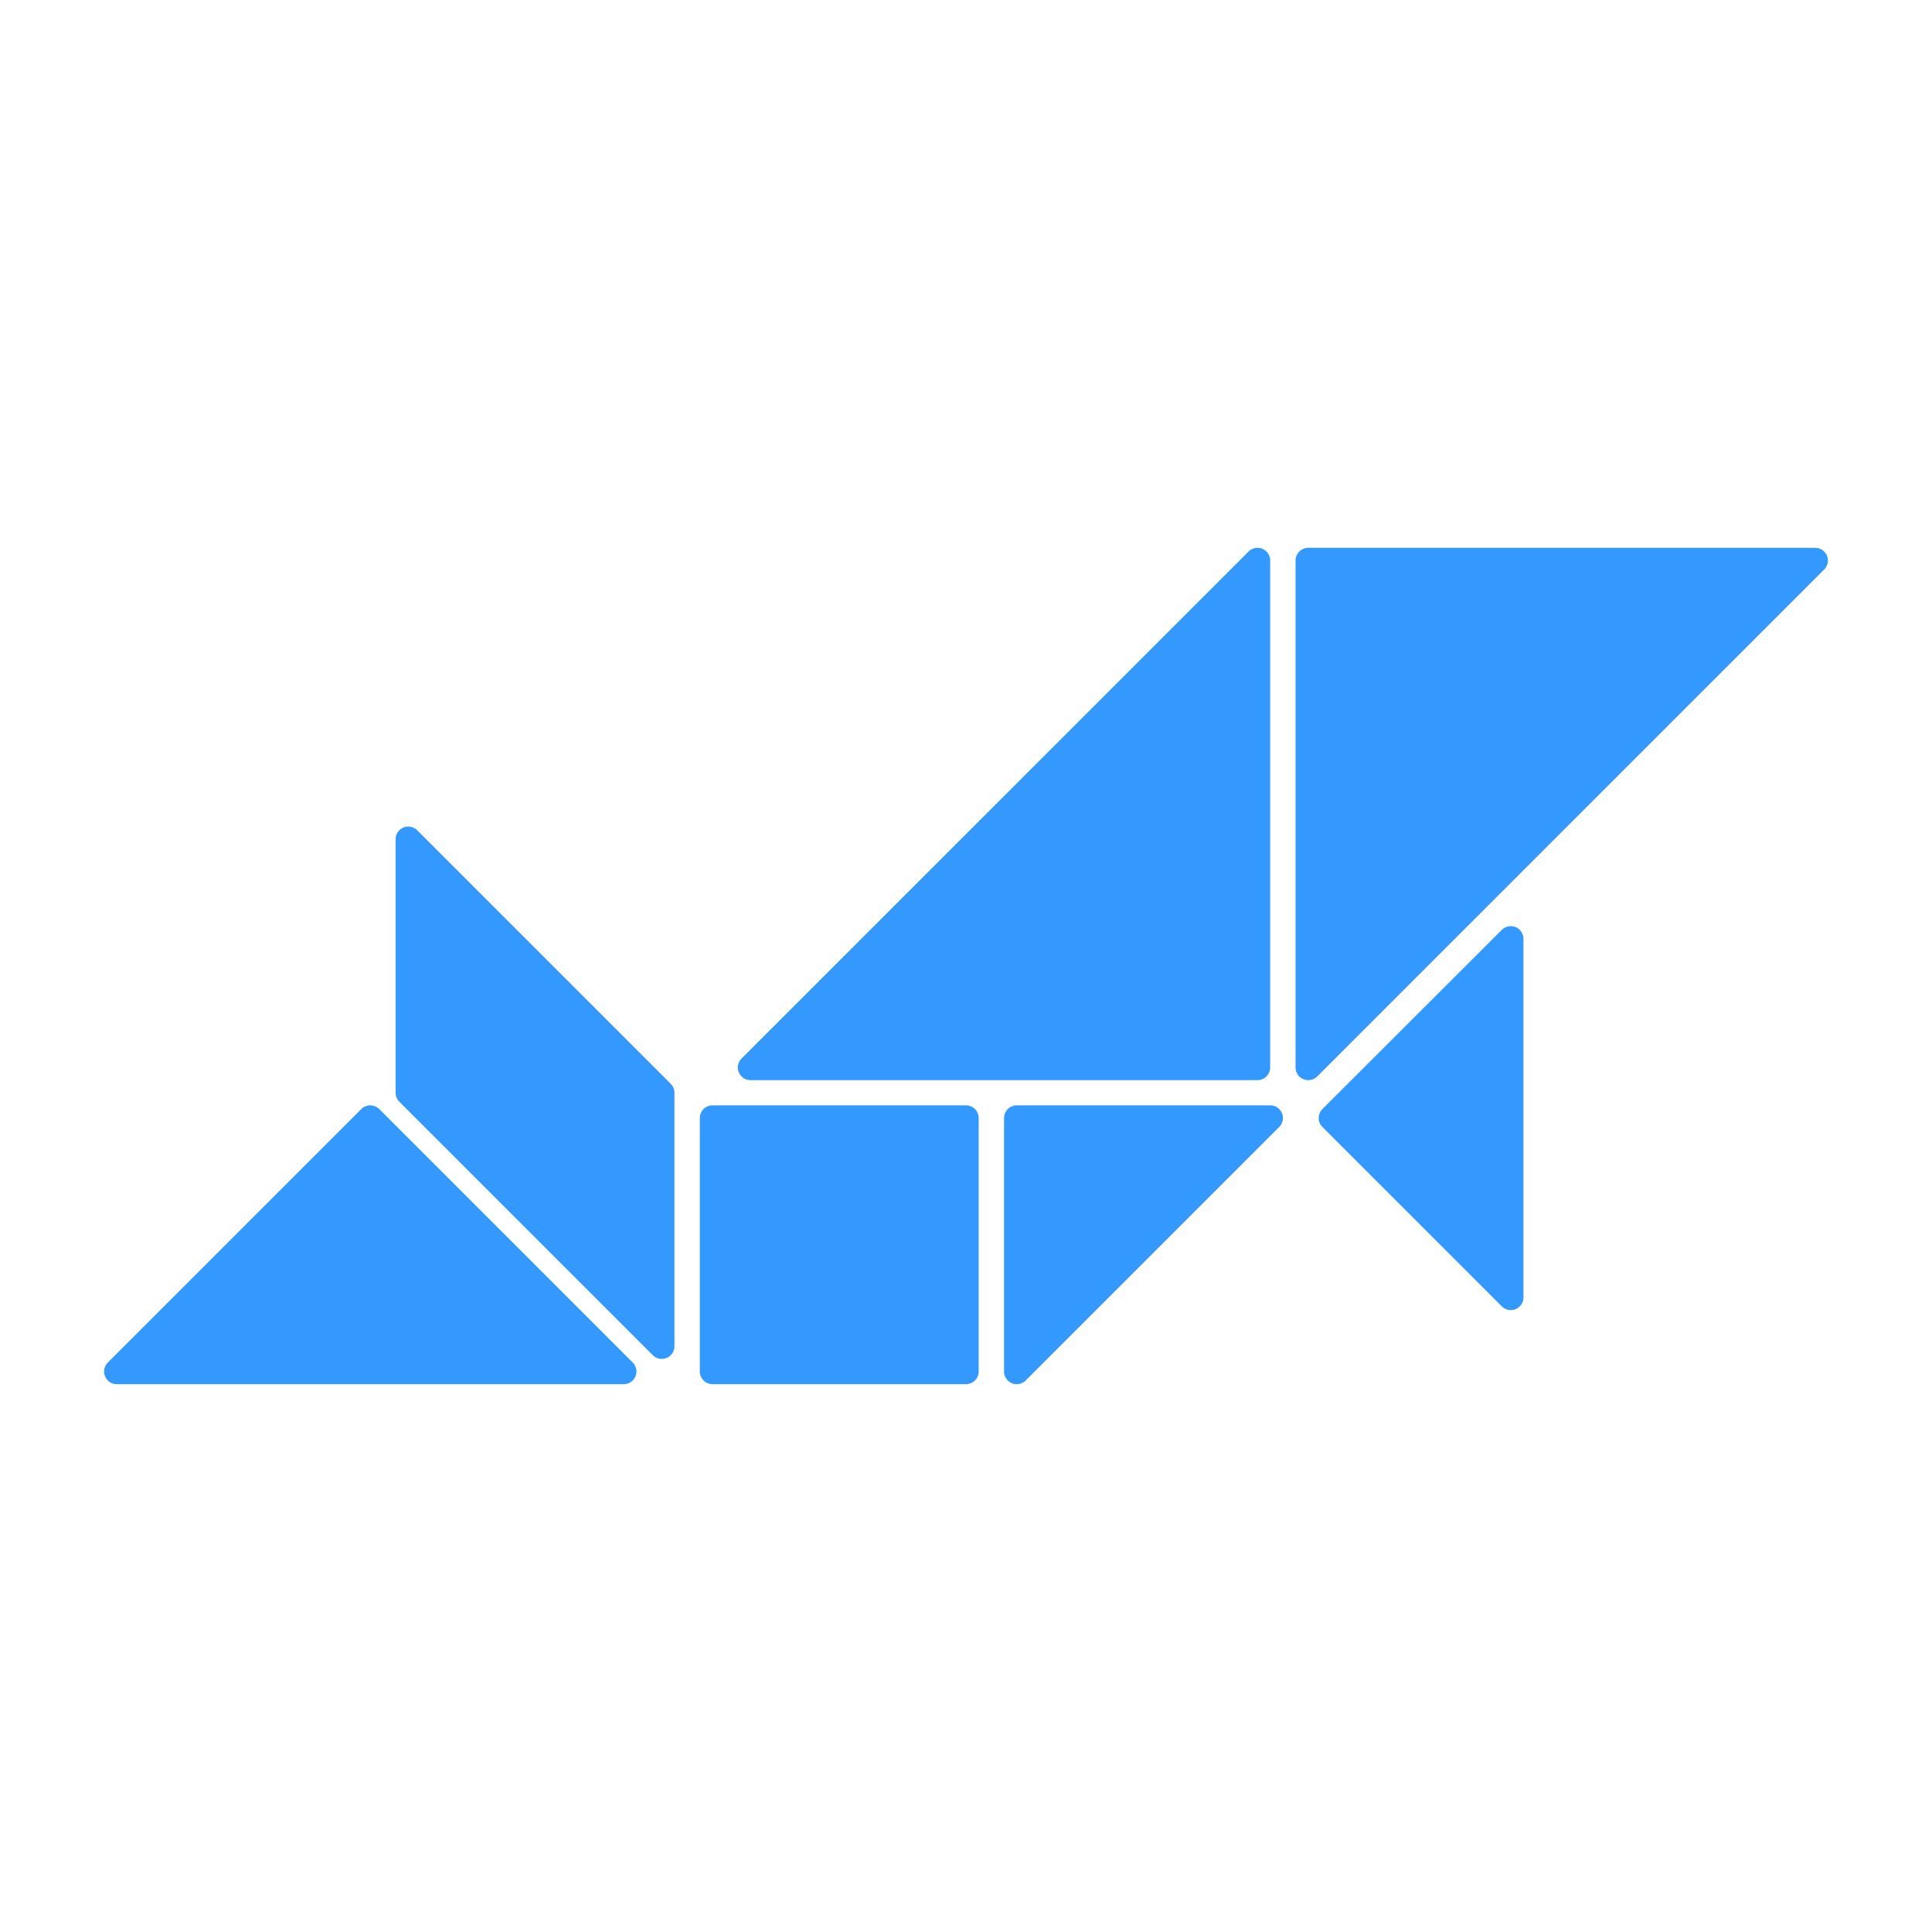<svg xmlns="http://www.w3.org/2000/svg" width="91" height="91"><path d="M33.56 52.66V64.6H45.5V52.66zm-2.39 10.75L19.23 51.47V39.53l11.94 11.94zm16.72-10.75h11.94L47.89 64.6zm-30.45 0L29.38 64.6H5.5zm17.91-2.38L59.23 26.4v23.88zm26.27 0V26.4H85.5zm1.09 2.38l8.45-8.44v16.89z" fill="#39f" stroke="#39f" stroke-linejoin="round" stroke-width="1.194"/></svg>